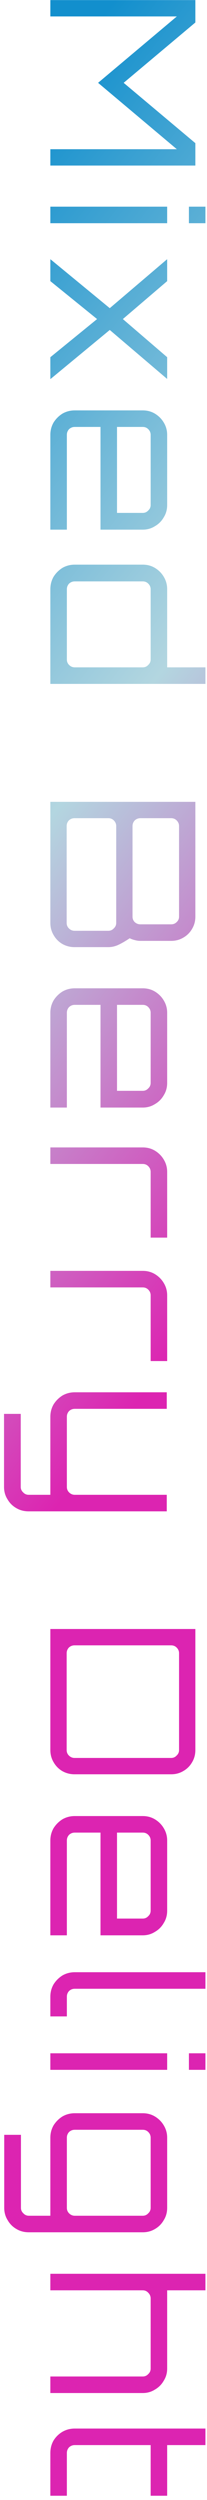 <svg width="37" height="446" viewBox="0 0 37 446" fill="none" xmlns="http://www.w3.org/2000/svg">
<path d="M9 0.016L34.92 0.016L34.92 4.012L22.104 14.776L34.92 25.54L34.92 29.536L9 29.536L9 26.62L31.608 26.62L17.532 14.776L31.608 2.932L9 2.932L9 0.016ZM9 36.87L29.88 36.87L29.88 39.822L9 39.822L9 36.87ZM33.768 36.87L36.72 36.87L36.72 39.822L33.768 39.822L33.768 36.87ZM9 46.266L9.036 46.266L19.62 54.978L29.844 46.266L29.88 46.266L29.88 50.154L21.96 56.922L29.88 63.726L29.88 67.578L29.844 67.578L19.62 58.866L9.036 67.614L9 67.614L9 63.726L17.352 56.922L9 50.154L9 46.266ZM9 77.57C9 76.778 9.192 76.046 9.576 75.374C9.984 74.726 10.512 74.198 11.16 73.79C11.832 73.406 12.564 73.214 13.356 73.214L25.524 73.214C26.316 73.214 27.036 73.406 27.684 73.79C28.356 74.198 28.884 74.726 29.268 75.374C29.676 76.046 29.88 76.778 29.88 77.57L29.88 90.098C29.88 90.914 29.676 91.646 29.268 92.294C28.884 92.966 28.356 93.494 27.684 93.878C27.036 94.286 26.316 94.49 25.524 94.49L17.964 94.49L17.964 76.166L13.356 76.166C12.972 76.166 12.636 76.298 12.348 76.562C12.084 76.85 11.952 77.186 11.952 77.57L11.952 94.49L9 94.49L9 77.57ZM20.916 76.166L20.916 91.502L25.524 91.502C25.908 91.502 26.232 91.358 26.496 91.07C26.784 90.806 26.928 90.482 26.928 90.098L26.928 77.57C26.928 77.186 26.784 76.85 26.496 76.562C26.232 76.298 25.908 76.166 25.524 76.166L20.916 76.166ZM9 105.124C9 104.308 9.192 103.564 9.576 102.892C9.984 102.244 10.512 101.716 11.16 101.308C11.832 100.924 12.564 100.732 13.356 100.732L25.524 100.732C26.316 100.732 27.036 100.924 27.684 101.308C28.356 101.716 28.884 102.244 29.268 102.892C29.676 103.564 29.88 104.308 29.88 105.124L29.88 119.056L36.72 119.056L36.72 122.008L9 122.008L9 105.124ZM11.952 105.124L11.952 117.652C11.952 118.036 12.084 118.36 12.348 118.624C12.636 118.912 12.972 119.056 13.356 119.056L25.524 119.056C25.908 119.056 26.232 118.912 26.496 118.624C26.784 118.36 26.928 118.036 26.928 117.652L26.928 105.124C26.928 104.74 26.784 104.404 26.496 104.116C26.232 103.852 25.908 103.72 25.524 103.72L13.356 103.72C12.972 103.72 12.636 103.852 12.348 104.116C12.084 104.404 11.952 104.74 11.952 105.124ZM9 143.048L34.92 143.048L34.92 163.532C34.92 164.324 34.728 165.044 34.344 165.692C33.96 166.364 33.432 166.892 32.76 167.276C32.112 167.66 31.392 167.852 30.6 167.852L25.092 167.852C24.756 167.852 24.42 167.804 24.084 167.708C23.772 167.636 23.472 167.528 23.184 167.384C22.392 167.912 21.708 168.308 21.132 168.572C20.556 168.836 19.968 168.968 19.368 168.968L13.32 168.968C12.528 168.968 11.796 168.776 11.124 168.392C10.476 168.008 9.96 167.48 9.576 166.808C9.192 166.16 9 165.44 9 164.648L9 143.048ZM11.916 147.368L11.916 164.648C11.916 165.032 12.048 165.356 12.312 165.62C12.6 165.908 12.936 166.052 13.32 166.052L19.368 166.052C19.752 166.052 20.076 165.908 20.34 165.62C20.628 165.356 20.772 165.032 20.772 164.648L20.772 147.368C20.772 146.984 20.628 146.648 20.34 146.36C20.076 146.096 19.752 145.964 19.368 145.964L13.32 145.964C12.936 145.964 12.6 146.096 12.312 146.36C12.048 146.648 11.916 146.984 11.916 147.368ZM23.688 147.368L23.688 163.532C23.688 163.916 23.82 164.24 24.084 164.504C24.372 164.768 24.708 164.9 25.092 164.9L30.6 164.9C30.984 164.9 31.308 164.768 31.572 164.504C31.86 164.24 32.004 163.916 32.004 163.532L32.004 147.368C32.004 146.984 31.86 146.648 31.572 146.36C31.308 146.096 30.984 145.964 30.6 145.964L25.092 145.964C24.708 145.964 24.372 146.096 24.084 146.36C23.82 146.648 23.688 146.984 23.688 147.368ZM9 180.669C9 179.877 9.192 179.145 9.576 178.473C9.984 177.825 10.512 177.297 11.16 176.889C11.832 176.505 12.564 176.313 13.356 176.313L25.524 176.313C26.316 176.313 27.036 176.505 27.684 176.889C28.356 177.297 28.884 177.825 29.268 178.473C29.676 179.145 29.88 179.877 29.88 180.669L29.88 193.197C29.88 194.013 29.676 194.745 29.268 195.393C28.884 196.065 28.356 196.593 27.684 196.977C27.036 197.385 26.316 197.589 25.524 197.589L17.964 197.589L17.964 179.265L13.356 179.265C12.972 179.265 12.636 179.397 12.348 179.661C12.084 179.949 11.952 180.285 11.952 180.669L11.952 197.589L9 197.589L9 180.669ZM20.916 179.265L20.916 194.601L25.524 194.601C25.908 194.601 26.232 194.457 26.496 194.169C26.784 193.905 26.928 193.581 26.928 193.197L26.928 180.669C26.928 180.285 26.784 179.949 26.496 179.661C26.232 179.397 25.908 179.265 25.524 179.265L20.916 179.265ZM9 204.699L25.524 204.699C26.316 204.699 27.036 204.891 27.684 205.275C28.356 205.683 28.884 206.211 29.268 206.859C29.676 207.531 29.88 208.263 29.88 209.055L29.88 220.791L26.928 220.791L26.928 209.055C26.928 208.671 26.784 208.335 26.496 208.047C26.232 207.783 25.908 207.651 25.524 207.651L9 207.651L9 204.699ZM9 226.721L25.524 226.721C26.316 226.721 27.036 226.913 27.684 227.297C28.356 227.705 28.884 228.233 29.268 228.881C29.676 229.553 29.88 230.285 29.88 231.077L29.88 242.813L26.928 242.813L26.928 231.077C26.928 230.693 26.784 230.357 26.496 230.069C26.232 229.805 25.908 229.673 25.524 229.673L9 229.673L9 226.721ZM0.72 252.235L3.708 252.235L3.708 265.267C3.708 265.651 3.852 265.975 4.14 266.239C4.404 266.527 4.728 266.671 5.112 266.671L9 266.671L9 252.739C9 251.947 9.192 251.215 9.576 250.543C9.984 249.895 10.512 249.367 11.16 248.959C11.832 248.575 12.564 248.383 13.356 248.383L29.808 248.383L29.808 251.335L13.356 251.335C12.972 251.335 12.636 251.467 12.348 251.731C12.084 252.019 11.952 252.355 11.952 252.739L11.952 265.267C11.952 265.651 12.084 265.975 12.348 266.239C12.636 266.527 12.972 266.671 13.356 266.671L29.808 266.671L29.808 269.623L5.112 269.623C4.296 269.623 3.564 269.431 2.916 269.047C2.244 268.663 1.716 268.135 1.332 267.463C0.924 266.815 0.72 266.083 0.72 265.267L0.72 252.235ZM9 290.612L34.92 290.612L34.92 312.212C34.92 313.004 34.728 313.724 34.344 314.372C33.96 315.044 33.432 315.572 32.76 315.956C32.112 316.34 31.392 316.532 30.6 316.532L13.32 316.532C12.528 316.532 11.796 316.34 11.124 315.956C10.476 315.572 9.96 315.044 9.576 314.372C9.192 313.724 9 313.004 9 312.212L9 290.612ZM11.916 294.932L11.916 312.212C11.916 312.596 12.048 312.92 12.312 313.184C12.6 313.472 12.936 313.616 13.32 313.616L30.6 313.616C30.984 313.616 31.308 313.472 31.572 313.184C31.86 312.92 32.004 312.596 32.004 312.212L32.004 294.932C32.004 294.548 31.86 294.212 31.572 293.924C31.308 293.66 30.984 293.528 30.6 293.528L13.32 293.528C12.936 293.528 12.6 293.66 12.312 293.924C12.048 294.212 11.916 294.548 11.916 294.932ZM9 328.34C9 327.548 9.192 326.816 9.576 326.144C9.984 325.496 10.512 324.968 11.16 324.56C11.832 324.176 12.564 323.984 13.356 323.984L25.524 323.984C26.316 323.984 27.036 324.176 27.684 324.56C28.356 324.968 28.884 325.496 29.268 326.144C29.676 326.816 29.88 327.548 29.88 328.34L29.88 340.868C29.88 341.684 29.676 342.416 29.268 343.064C28.884 343.736 28.356 344.264 27.684 344.648C27.036 345.056 26.316 345.26 25.524 345.26L17.964 345.26L17.964 326.936L13.356 326.936C12.972 326.936 12.636 327.068 12.348 327.332C12.084 327.62 11.952 327.956 11.952 328.34L11.952 345.26L9 345.26L9 328.34ZM20.916 326.936L20.916 342.272L25.524 342.272C25.908 342.272 26.232 342.128 26.496 341.84C26.784 341.576 26.928 341.252 26.928 340.868L26.928 328.34C26.928 327.956 26.784 327.62 26.496 327.332C26.232 327.068 25.908 326.936 25.524 326.936L20.916 326.936ZM9 356.198C9 355.406 9.192 354.674 9.576 354.002C9.984 353.354 10.512 352.826 11.16 352.418C11.832 352.034 12.564 351.842 13.356 351.842L36.72 351.842L36.72 354.794L13.356 354.794C12.972 354.794 12.636 354.926 12.348 355.19C12.084 355.478 11.952 355.814 11.952 356.198L11.952 359.726L9 359.726L9 356.198ZM9 366.306L29.88 366.306L29.88 369.258L9 369.258L9 366.306ZM33.768 366.306L36.72 366.306L36.72 369.258L33.768 369.258L33.768 366.306ZM0.756 380.85L3.744 380.85L3.744 393.882C3.744 394.266 3.888 394.59 4.176 394.854C4.44 395.142 4.764 395.286 5.148 395.286L9 395.286L9 381.354C9 380.562 9.192 379.83 9.576 379.158C9.984 378.51 10.512 377.982 11.16 377.574C11.832 377.19 12.564 376.998 13.356 376.998L25.524 376.998C26.316 376.998 27.036 377.19 27.684 377.574C28.356 377.982 28.884 378.51 29.268 379.158C29.676 379.83 29.88 380.562 29.88 381.354L29.88 393.882C29.88 394.698 29.676 395.43 29.268 396.078C28.884 396.75 28.356 397.278 27.684 397.662C27.036 398.046 26.316 398.238 25.524 398.238L5.148 398.238C4.332 398.238 3.6 398.046 2.952 397.662C2.28 397.278 1.752 396.75 1.368 396.078C0.96 395.43 0.756 394.698 0.756 393.882L0.756 380.85ZM11.952 381.354L11.952 393.882C11.952 394.266 12.084 394.59 12.348 394.854C12.636 395.142 12.972 395.286 13.356 395.286L25.524 395.286C25.908 395.286 26.232 395.142 26.496 394.854C26.784 394.59 26.928 394.266 26.928 393.882L26.928 381.354C26.928 380.97 26.784 380.634 26.496 380.346C26.232 380.082 25.908 379.95 25.524 379.95L13.356 379.95C12.972 379.95 12.636 380.082 12.348 380.346C12.084 380.634 11.952 380.97 11.952 381.354ZM9 405.64L36.72 405.64L36.72 408.592L29.88 408.592L29.88 422.56C29.88 423.352 29.676 424.072 29.268 424.72C28.884 425.392 28.356 425.92 27.684 426.304C27.036 426.712 26.316 426.916 25.524 426.916L9 426.916L9 423.964L25.524 423.964C25.908 423.964 26.232 423.82 26.496 423.532C26.784 423.268 26.928 422.944 26.928 422.56L26.928 410.032C26.928 409.648 26.784 409.312 26.496 409.024C26.232 408.736 25.908 408.592 25.524 408.592L9 408.592L9 405.64ZM9 437.607C9 436.791 9.192 436.047 9.576 435.375C9.984 434.727 10.512 434.211 11.16 433.827C11.832 433.443 12.564 433.251 13.356 433.251L36.72 433.251L36.72 436.203L29.88 436.203L29.88 445.239L26.928 445.239L26.928 436.203L13.356 436.203C12.972 436.203 12.636 436.335 12.348 436.599C12.084 436.887 11.952 437.223 11.952 437.607L11.952 445.239L9 445.239L9 437.607Z" fill="url(#paint0_linear_73_231)"/>
<defs>
<linearGradient id="paint0_linear_73_231" x1="22" y1="-2" x2="145.447" y2="92.924" gradientUnits="userSpaceOnUse">
<stop stop-color="#128FCD"/>
<stop offset="0.512" stop-color="#B3D6E0"/>
<stop offset="1" stop-color="#DC24B1"/>
</linearGradient>
</defs>
</svg>
